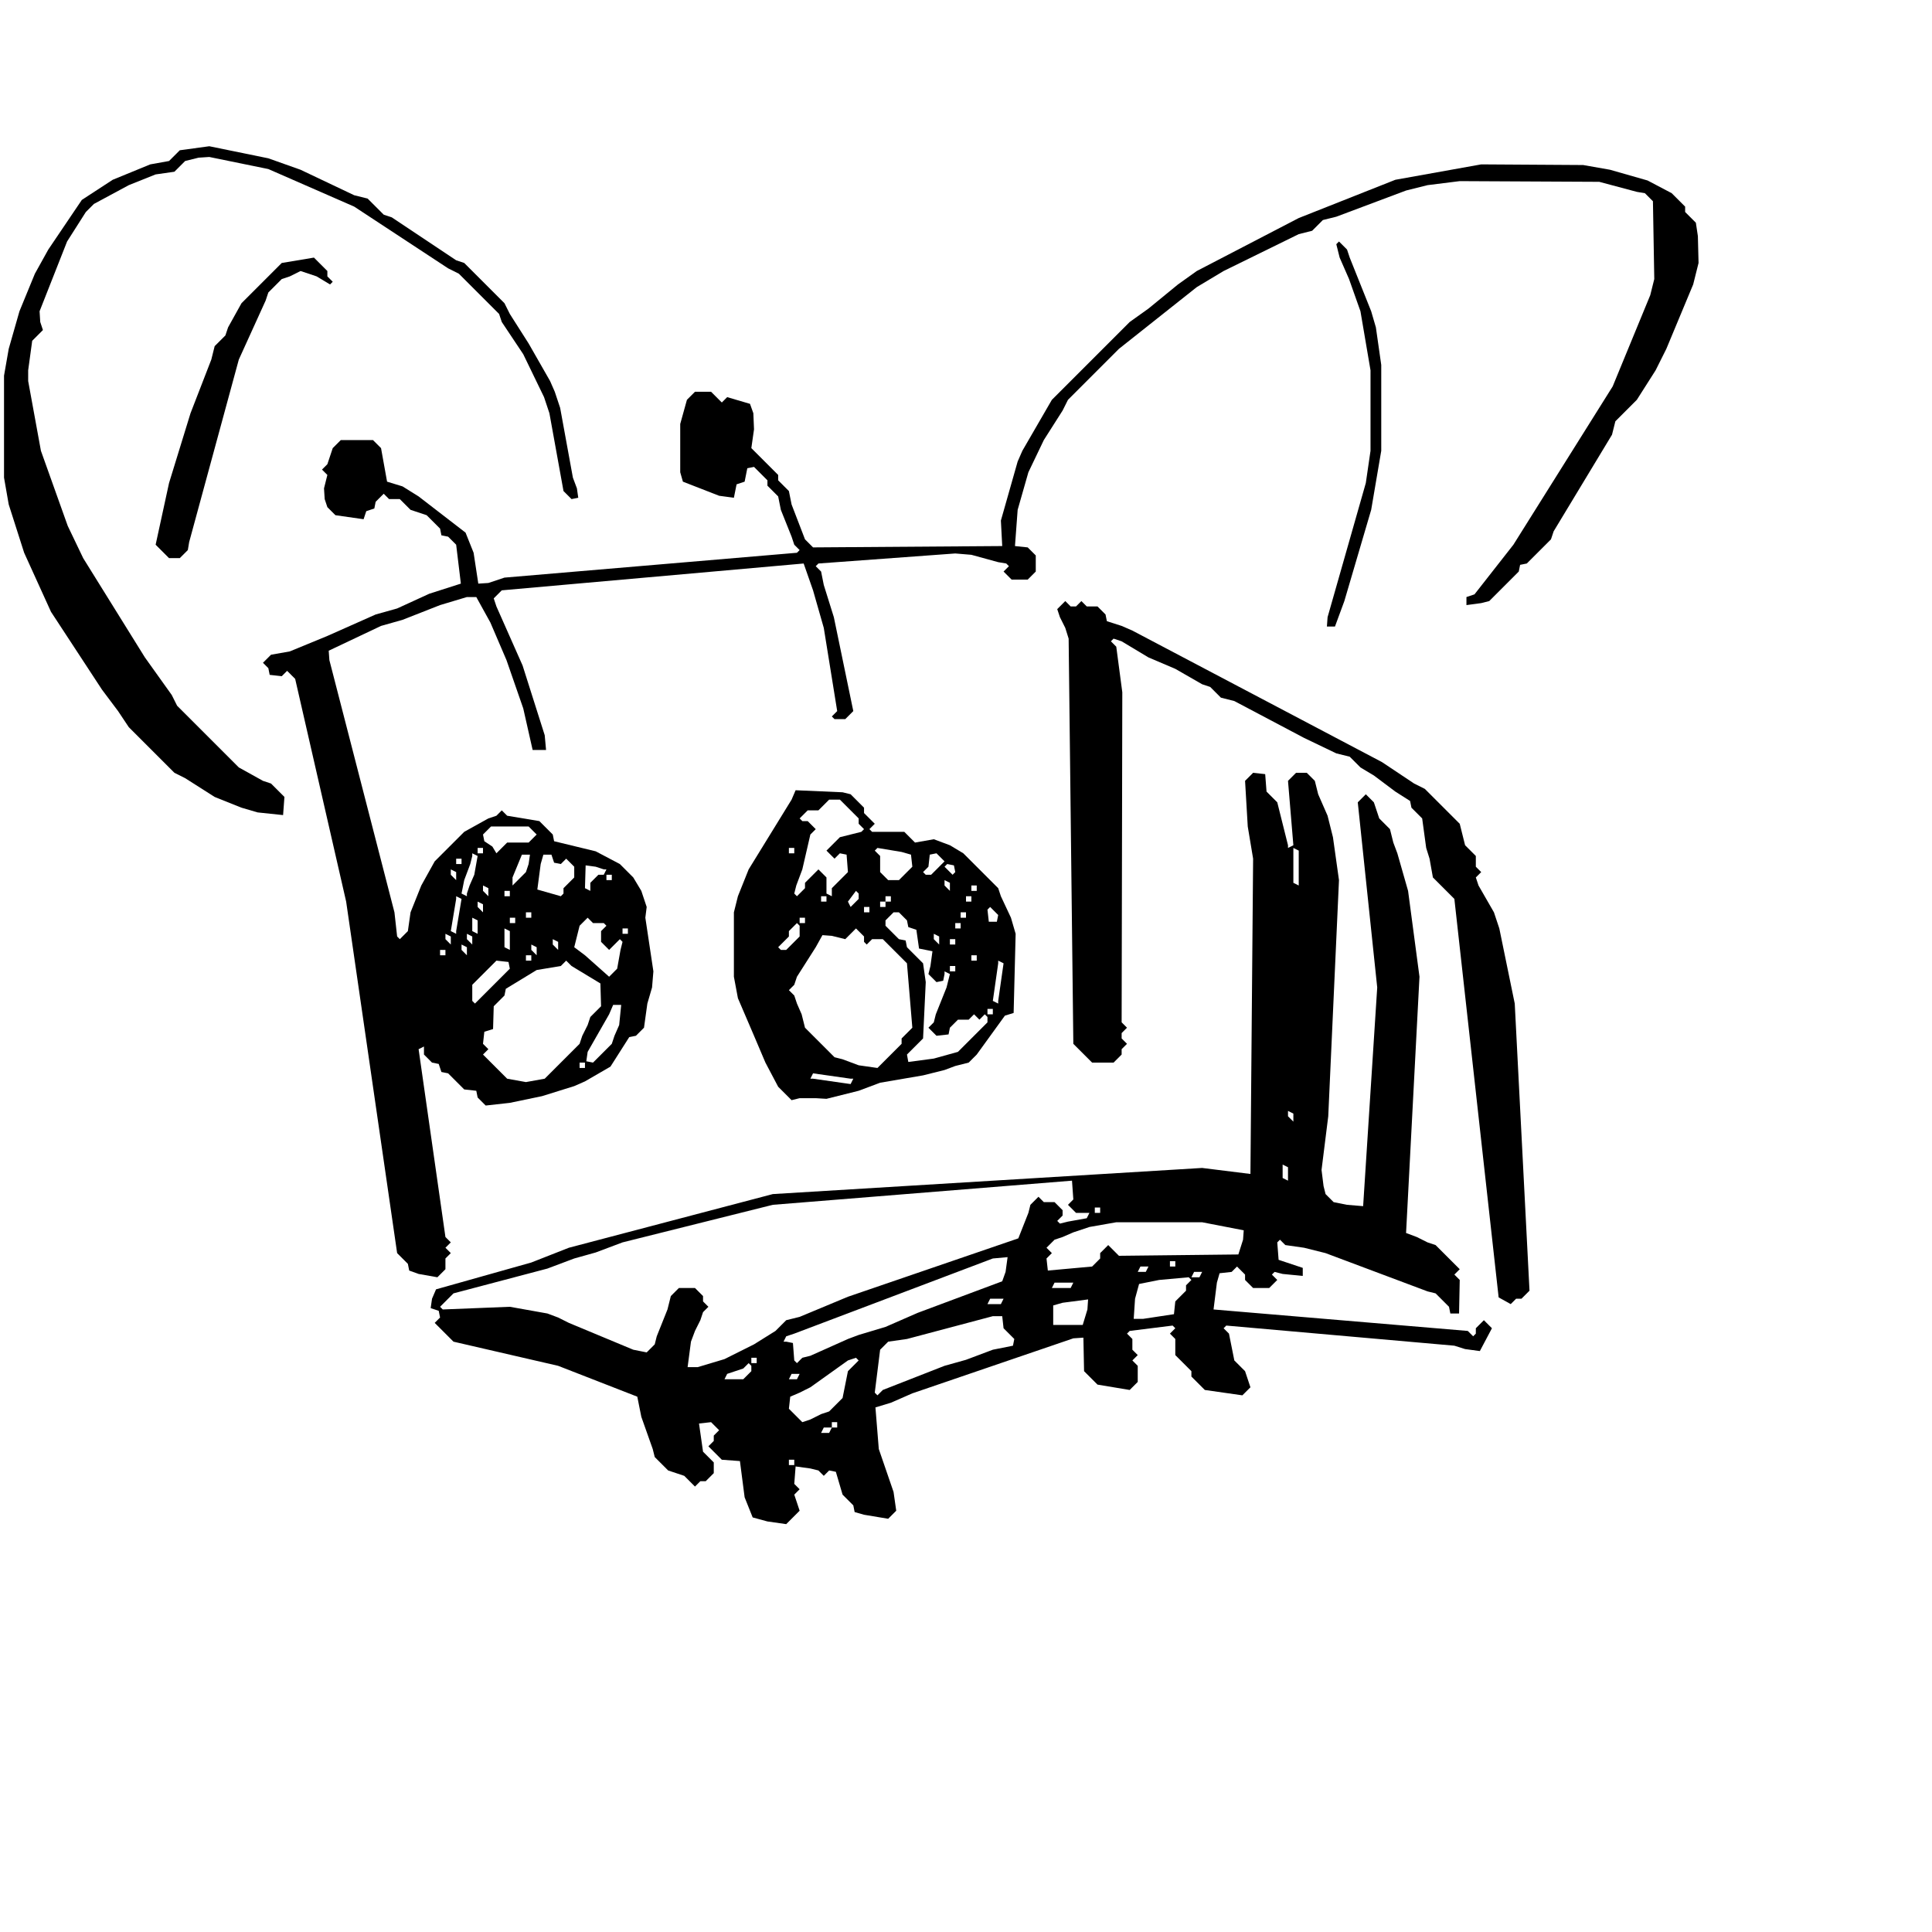 <?xml version="1.0" encoding="UTF-8"?>
<svg
  xmlns:xlink="http://www.w3.org/1999/xlink"
  xmlns="http://www.w3.org/2000/svg"
  width="100"
  height="100"
  viewBox="-460 2100 360 360"
  fill="CanvasText"
>
  <path
    fill-rule="evenodd"
    d="M-313.5 2384 L-317 2383.5 L-319.75 2382.75 L-321.25 2379 L-322.125 2372.25 L-325.5 2372 L-328 2369.5 L-327 2368.5 L-327 2367.5 L-326 2366.5 L-327.5 2365 L-329.75 2365.25 L-329 2370.5 L-327 2372.5 L-327 2374.5 L-328.5 2376 L-329.5 2376 L-330.5 2377 L-332.5 2375 L-335.5 2374 L-338 2371.5 L-338.375 2370 L-340.5 2364 L-341.25 2360.25 L-356 2354.5 L-375.5 2350 L-379 2346.5 L-378 2345.5 L-378.25 2344.25 L-379.75 2343.75 L-379.5 2342 L-378.75 2340.25 L-361 2335.25 L-354 2332.5 L-316 2322.5 L-236 2317.63 L-227 2318.75 L-226.5 2260 L-227.5 2254 L-228 2245.5 L-226.5 2244 L-224.25 2244.25 L-224 2247.5 L-222 2249.5 L-220 2257.5 L-220 2258 L-219 2257.5 L-220 2245.5 L-218.5 2244 L-216.5 2244 L-215 2245.5 L-214.375 2248 L-212.625 2252 L-211.625 2256 L-210.5 2264 L-212.5 2308 L-213.75 2318 L-213.375 2321 L-213 2322.5 L-211.5 2324 L-209 2324.5 L-206 2324.75 L-203.375 2284 L-207 2249.5 L-205.5 2248 L-204 2249.5 L-203 2252.5 L-201 2254.5 L-200.375 2257 L-199.625 2259 L-197.625 2266 L-195.5 2282 L-198 2329.75 L-196 2330.5 L-194 2331.5 L-192.5 2332 L-188 2336.5 L-189 2337.5 L-188 2338.5 L-188.125 2344.75 L-189.75 2344.75 L-190 2343.5 L-192.5 2341 L-194 2340.63 L-213 2333.5 L-217 2332.5 L-220.5 2332 L-221.5 2331 L-222 2331.5 L-221.75 2334.75 L-217.25 2336.25 L-217.25 2337.75 L-221 2337.38 L-222.5 2337 L-223 2337.5 L-222 2338.5 L-223.5 2340 L-226.5 2340 L-228 2338.5 L-228 2337.5 L-229.5 2336 L-230.5 2337 L-232.75 2337.25 L-233.25 2339 L-233.875 2344 L-186.5 2348 L-185.5 2349 L-185 2348.5 L-185 2347.5 L-183.5 2346 L-182 2347.5 L-184.25 2351.75 L-187 2351.38 L-189 2350.75 L-231.5 2347 L-232 2347.5 L-231 2348.5 L-230 2353.5 L-228 2355.5 L-227 2358.5 L-228.5 2360 L-235.5 2359 L-238 2356.5 L-238 2355.5 L-241 2352.5 L-241 2349.5 L-242 2348.5 L-241 2347.5 L-241.5 2347 L-249.5 2348 L-250 2348.5 L-249 2349.5 L-249 2351.5 L-248 2352.5 L-249 2353.5 L-248 2354.5 L-248 2357.5 L-249.5 2359 L-255.5 2358 L-258 2355.5 L-258.125 2349.25 L-260 2349.38 L-290 2359.63 L-294 2361.38 L-296.875 2362.25 L-296.25 2370 L-293.5 2378 L-293 2381.5 L-294.5 2383 L-299 2382.25 L-300.75 2381.75 L-301 2380.5 L-303 2378.5 L-304.25 2374.25 L-305.5 2374 L-306.5 2375 L-307.5 2374 L-309 2373.63 L-311.75 2373.25 L-312 2376.5 L-311 2377.5 L-312 2378.5 L-311 2381.5 L-313.5 2384 M-218 2265 L-218 2258.5 L-219 2258 L-219 2264.5 L-218 2265 M-219 2309 L-219 2307.5 L-220 2307 L-220 2308 L-219 2309 M-220 2320 L-220 2317.5 L-221 2317 L-221 2319.5 L-220 2320 M-315.5 2348 L-313.5 2346 L-311 2345.38 L-302 2341.63 L-270.25 2330.75 L-268.375 2326 L-268 2324.5 L-266.5 2323 L-265.5 2324 L-263.5 2324 L-262 2325.5 L-262 2326.5 L-263 2327.5 L-262.5 2328 L-261 2327.63 L-257.5 2327 L-257 2326 L-259.5 2326 L-261 2324.5 L-260 2323.5 L-260.25 2320 L-316 2324.5 L-344 2331.5 L-349 2333.38 L-353 2334.5 L-358 2336.38 L-375.5 2341 L-378 2343.5 L-377.5 2344 L-365 2343.5 L-358 2344.75 L-356 2345.5 L-354 2346.5 L-342 2351.5 L-339.5 2352 L-338 2350.5 L-337.625 2349 L-335.625 2344 L-335 2341.5 L-333.5 2340 L-330.5 2340 L-329 2341.5 L-329 2342.5 L-328 2343.5 L-329 2344.5 L-329.5 2346 L-330.5 2348 L-331.25 2350 L-331.875 2354.75 L-330 2354.75 L-325 2353.25 L-319.5 2350.5 L-315.5 2348 M-319 2354 L-319 2353 L-320 2353 L-320 2354 L-319 2354 M-321.5 2357 L-320 2355.5 L-320 2354.5 L-320.5 2354 L-321.5 2355 L-324.5 2356 L-325 2357 L-321.5 2357 M-255 2326 L-255 2325 L-256 2325 L-256 2326 L-255 2326 M-229.25 2333.75 L-228.375 2331 L-228.25 2329.25 L-236 2327.75 L-252 2327.75 L-257 2328.63 L-260 2329.63 L-262 2330.5 L-263.5 2331 L-265 2332.5 L-264 2333.5 L-265 2334.5 L-264.75 2336.75 L-256.5 2336 L-255 2334.5 L-255 2333.5 L-253.5 2332 L-251.5 2334 L-229.25 2333.75 M-311.5 2354 L-310.5 2353 L-309 2352.63 L-302 2349.5 L-300 2348.75 L-295 2347.25 L-289 2344.63 L-273.25 2338.75 L-272.625 2337 L-272.25 2334.25 L-275 2334.5 L-312 2348.5 L-313.5 2349 L-314 2350 L-313.5 2350 L-312.25 2350.25 L-312 2353.5 L-311.5 2354 M-260.5 2340 L-260 2339 L-263.5 2339 L-264 2340 L-260.5 2340 M-273.5 2343 L-273 2342 L-275.5 2342 L-276 2343 L-273.5 2343 M-258.25 2346.88 L-257.375 2344 L-257.25 2342.13 L-262 2342.75 L-263.75 2343.25 L-263.75 2346.88 L-258.25 2346.88 M-296.5 2360 L-295.5 2359 L-284 2354.5 L-280 2353.38 L-275 2351.5 L-271.25 2350.75 L-271 2349.5 L-273 2347.5 L-273.25 2345.25 L-275 2345.25 L-291 2349.5 L-294.5 2350 L-296 2351.5 L-297 2359.5 L-296.5 2360 M-309 2364.5 L-307 2363.5 L-305.5 2363 L-303 2360.5 L-302 2355.5 L-300 2353.5 L-300.5 2353 L-302 2353.5 L-309 2358.5 L-311 2359.5 L-312.75 2360.25 L-313 2362.5 L-310.5 2365 L-309 2364.5 M-311.5 2357 L-311 2356 L-312.5 2356 L-313 2357 L-311.5 2357 M-304 2366 L-304 2365 L-305 2365 L-305 2366 L-304 2366 M-305.5 2367 L-305 2366 L-306.5 2366 L-307 2367 L-305.5 2367 M-312 2373 L-312 2372 L-313 2372 L-313 2373 L-312 2373 M-241 2336 L-241 2335 L-242 2335 L-242 2336 L-241 2336 M-246.5 2337 L-246 2336 L-247.5 2336 L-248 2337 L-246.5 2337 M-236.5 2338 L-236 2337 L-237.5 2337 L-238 2338 L-236.5 2338 M-247 2345.75 L-241.25 2344.88 L-241 2342.5 L-239 2340.5 L-239 2339.5 L-238 2338.5 L-238.5 2338 L-244 2338.5 L-247.75 2339.25 L-248.5 2342 L-248.75 2345.75 L-247 2345.75 "
  />
  <path
    fill-rule="evenodd"
    d="M-306 2304.75 L-308 2304.63 L-311 2304.63 L-312.5 2305 L-315 2302.5 L-317.375 2298 L-319.5 2293 L-322.5 2286 L-323.25 2282 L-323.25 2270 L-322.5 2267 L-320.5 2262 L-312.5 2249 L-311.75 2247.25 L-303 2247.63 L-301.5 2248 L-299 2250.5 L-299 2251.5 L-297 2253.5 L-298 2254.5 L-297.5 2255 L-291.5 2255 L-289.5 2257 L-286 2256.38 L-283 2257.5 L-280.5 2259 L-274 2265.5 L-273.5 2267 L-271.625 2271 L-270.75 2274 L-271.125 2288.75 L-272.75 2289.25 L-278 2296.5 L-279.5 2298 L-282 2298.63 L-284 2299.38 L-288 2300.38 L-296 2301.75 L-300 2303.25 L-306 2304.75 M-305 2267 L-305 2265.5 L-302 2262.5 L-302.25 2259.25 L-303.5 2259 L-304.5 2260 L-306 2258.5 L-303.5 2256 L-299.5 2255 L-299 2254.5 L-300 2253.5 L-300 2252.5 L-303.5 2249 L-305.5 2249 L-307.5 2251 L-309.5 2251 L-311 2252.5 L-310.5 2253 L-309.5 2253 L-308 2254.5 L-309 2255.5 L-310.5 2262 L-311.625 2265 L-312 2266.5 L-311.5 2267 L-310 2265.5 L-310 2264.5 L-307.5 2262 L-306 2263.5 L-306 2266.5 L-305 2267 M-312 2259 L-312 2258 L-313 2258 L-313 2259 L-312 2259 M-292.5 2264 L-290 2261.5 L-290.25 2259.25 L-292 2258.75 L-296.5 2258 L-297 2258.5 L-296 2259.5 L-296 2262.5 L-294.5 2264 L-292.5 2264 M-286.5 2263 L-284 2260.5 L-285.5 2259 L-286.75 2259.25 L-287 2261.5 L-288 2262.5 L-287.5 2263 L-286.5 2263 M-282.5 2263 L-282 2262.5 L-282.25 2261.25 L-283.5 2261 L-284 2261.5 L-282.5 2263 M-283 2266 L-283 2264.5 L-284 2264 L-284 2265 L-283 2266 M-278 2266 L-278 2265 L-279 2265 L-279 2266 L-278 2266 M-301.5 2269 L-300 2267.5 L-300 2266.5 L-300.5 2266 L-302 2268 L-301.5 2269 M-306 2268 L-306 2267 L-307 2267 L-307 2268 L-306 2268 M-294 2268 L-294 2267 L-295 2267 L-295 2268 L-294 2268 M-279 2268 L-279 2267 L-280 2267 L-280 2268 L-279 2268 M-295 2269 L-295 2268 L-296 2268 L-296 2269 L-295 2269 M-298 2270 L-298 2269 L-299 2269 L-299 2270 L-298 2270 M-274.25 2271.75 L-274 2270.5 L-275.5 2269 L-276 2269.5 L-275.75 2271.75 L-274.25 2271.75 M-286 2297.25 L-281.5 2296 L-276 2290.5 L-276 2289.5 L-276.5 2289 L-277.5 2290 L-278.5 2289 L-279.5 2290 L-281.5 2290 L-283 2291.5 L-283.25 2292.75 L-285.5 2293 L-287 2291.5 L-286 2290.5 L-285.625 2289 L-283.625 2284 L-283 2281.5 L-284 2281 L-284 2281.5 L-284.25 2282.75 L-285.5 2283 L-287 2281.5 L-286.625 2280 L-286.25 2277.25 L-288.75 2276.75 L-289.25 2273.25 L-290.75 2272.75 L-291 2271.5 L-292.5 2270 L-293.5 2270 L-295 2271.5 L-295 2272.5 L-292.5 2275 L-291.25 2275.25 L-291 2276.5 L-288 2279.5 L-287.5 2283 L-288 2293.5 L-291 2296.5 L-290.75 2297.88 L-286 2297.25 M-280 2271 L-280 2270 L-281 2270 L-281 2271 L-280 2271 M-310 2272 L-310 2271 L-311 2271 L-311 2272 L-310 2272 M-313.5 2277 L-311 2274.5 L-311 2272.5 L-311.5 2272 L-313 2273.5 L-313 2274.5 L-315 2276.5 L-314.5 2277 L-313.5 2277 M-281 2273 L-281 2272 L-282 2272 L-282 2273 L-281 2273 M-296.5 2299 L-292 2294.5 L-292 2293.5 L-290 2291.5 L-291 2279.5 L-295.5 2275 L-297.5 2275 L-298.5 2276 L-299 2275.5 L-299 2274.5 L-300.5 2273 L-302.5 2275 L-305 2274.38 L-306.75 2274.25 L-308 2276.5 L-311.5 2282 L-312 2283.5 L-313 2284.5 L-312 2285.5 L-311.5 2287 L-310.625 2289 L-310 2291.5 L-304.5 2297 L-303 2297.38 L-300 2298.5 L-296.5 2299 M-285 2276 L-285 2274.5 L-286 2274 L-286 2275 L-285 2276 M-282 2276 L-282 2275 L-283 2275 L-283 2276 L-282 2276 M-278 2279 L-278 2278 L-279 2278 L-279 2279 L-278 2279 M-274 2287 L-274 2286.5 L-273 2279.5 L-274 2279 L-274 2279.5 L-275 2286.5 L-274 2287 M-282 2281 L-282 2280 L-283 2280 L-283 2281 L-282 2281 M-275 2289 L-275 2288 L-276 2288 L-276 2289 L-275 2289 M-301.5 2302 L-301 2301 L-301.5 2301 L-308.5 2300 L-309 2301 L-308.5 2301 L-301.5 2302 "
  />
  <path
    fill-rule="evenodd"
    d="M-178.5 2343 L-180.75 2341.75 L-189 2267.5 L-193 2263.5 L-193.625 2260 L-194.25 2258 L-195 2252.5 L-197 2250.5 L-197.25 2249.25 L-200 2247.5 L-204 2244.5 L-206.5 2243 L-208.5 2241 L-211 2240.38 L-217 2237.5 L-230 2230.63 L-232.5 2230 L-234.5 2228 L-236 2227.5 L-241 2224.63 L-246 2222.5 L-251 2219.5 L-252.5 2219 L-253 2219.5 L-252 2220.5 L-250.875 2229 L-251 2290.5 L-250 2291.5 L-251 2292.5 L-251 2293.5 L-250 2294.5 L-251 2295.5 L-251 2296.5 L-252.5 2298 L-256.5 2298 L-260 2294.5 L-260.875 2219 L-261.5 2217 L-262.5 2215 L-263 2213.5 L-261.5 2212 L-260.5 2213 L-259.5 2213 L-258.5 2212 L-257.5 2213 L-255.5 2213 L-254 2214.5 L-253.75 2215.75 L-251 2216.63 L-249 2217.5 L-202.5 2242 L-196.5 2246 L-194.5 2247 L-188 2253.5 L-187 2257.5 L-185 2259.5 L-185 2261.5 L-184 2262.5 L-185 2263.5 L-184.5 2265 L-181.625 2270 L-180.625 2273 L-177.75 2287 L-175 2340.5 L-176.5 2342 L-177.5 2342 L-178.5 2343 "
  />
  <path
    fill-rule="evenodd"
    d="M-211.25 2216.75 L-212.75 2216.75 L-212.625 2215 L-205.5 2190 L-204.625 2184 L-204.625 2169 L-206.5 2158 L-208.625 2152 L-210.375 2148 L-211 2145.5 L-210.5 2145 L-209 2146.5 L-208.5 2148 L-204.5 2158 L-203.625 2161 L-202.625 2168 L-202.625 2184 L-204.5 2195 L-209.5 2212 L-211.25 2216.75 "
  />
  <path
    fill-rule="evenodd"
    d="M-378.5 2338 L-382 2337.38 L-383.75 2336.75 L-384 2335.5 L-386 2333.5 L-395.5 2268 L-405 2226.5 L-406.5 2225 L-407.5 2226 L-409.75 2225.75 L-410 2224.5 L-411 2223.5 L-409.5 2222 L-406 2221.38 L-399 2218.5 L-390 2214.5 L-386 2213.38 L-380 2210.63 L-374.125 2208.75 L-375 2201.5 L-376.5 2200 L-377.75 2199.75 L-378 2198.5 L-380.5 2196 L-383.5 2195 L-385.5 2193 L-387.5 2193 L-388.5 2192 L-390 2193.5 L-390.25 2194.75 L-391.75 2195.25 L-392.25 2196.75 L-397.5 2196 L-399 2194.5 L-399.5 2193 L-399.625 2191 L-399 2188.5 L-400 2187.5 L-399 2186.5 L-398 2183.5 L-396.5 2182 L-390.5 2182 L-389 2183.5 L-387.875 2189.75 L-385 2190.63 L-382 2192.5 L-373.25 2199.25 L-371.75 2203 L-370.875 2208.75 L-369 2208.63 L-366 2207.63 L-311.5 2203 L-311 2202.5 L-312 2201.5 L-312.5 2200 L-314.5 2195 L-315 2192.5 L-317 2190.5 L-317 2189.5 L-319.5 2187 L-320.75 2187.25 L-321.25 2189.75 L-322.75 2190.25 L-323.25 2192.75 L-326 2192.38 L-332.75 2189.75 L-333.25 2188 L-333.25 2179 L-332 2174.5 L-330.5 2173 L-327.5 2173 L-325.5 2175 L-324.5 2174 L-320.25 2175.25 L-319.625 2177 L-319.5 2180 L-320 2183.5 L-315 2188.5 L-315 2189.5 L-313 2191.5 L-312.5 2194 L-310 2200.5 L-308.5 2202 L-273.25 2201.75 L-273.5 2197 L-270.375 2186 L-269.5 2184 L-264 2174.5 L-249.5 2160 L-246 2157.5 L-240.5 2153 L-237 2150.5 L-218 2140.63 L-200 2133.5 L-184 2130.63 L-165 2130.75 L-160 2131.63 L-153 2133.63 L-148.5 2136 L-146 2138.5 L-146 2139.5 L-144 2141.5 L-143.625 2144 L-143.5 2149 L-144.5 2153 L-149.5 2165 L-151.5 2169 L-155 2174.5 L-159 2178.5 L-159.625 2181 L-170.5 2199 L-171 2200.5 L-175.5 2205 L-176.75 2205.25 L-177 2206.5 L-182.5 2212 L-184 2212.38 L-186.75 2212.75 L-186.75 2211.25 L-185.25 2210.75 L-178 2201.5 L-159.5 2172 L-152.5 2155 L-151.75 2152 L-152 2137.5 L-153.5 2136 L-155 2135.75 L-162 2133.88 L-188 2133.75 L-194 2134.5 L-198 2135.5 L-211 2140.38 L-213.5 2141 L-215.5 2143 L-218 2143.63 L-232 2150.5 L-237 2153.5 L-251.5 2165 L-261 2174.5 L-262 2176.5 L-265.5 2182 L-268.375 2188 L-270.375 2195 L-270.875 2201.75 L-268.5 2202 L-267 2203.5 L-267 2206.5 L-268.5 2208 L-271.5 2208 L-273 2206.5 L-272 2205.5 L-272.5 2205 L-274 2204.75 L-279 2203.38 L-282 2203.13 L-307.5 2205 L-308 2205.5 L-307 2206.5 L-306.5 2209 L-304.625 2215 L-301 2232.5 L-302.5 2234 L-304.5 2234 L-305 2233.5 L-304 2232.5 L-306.5 2217 L-308.5 2210 L-310.25 2205 L-366.5 2210 L-368 2211.5 L-367.5 2213 L-362.625 2224 L-358.5 2237 L-358.25 2239.75 L-360.75 2239.75 L-362.5 2232 L-365.625 2223 L-368.625 2216 L-371.25 2211.25 L-373 2211.25 L-378 2212.75 L-385 2215.5 L-389 2216.63 L-398.75 2221.25 L-398.625 2223 L-386.5 2270 L-386 2274.5 L-385.5 2275 L-384 2273.5 L-383.5 2270 L-381.5 2265 L-379 2260.5 L-373.5 2255 L-369 2252.5 L-367.5 2252 L-366.5 2251 L-365.5 2252 L-359.5 2253 L-357 2255.5 L-356.75 2256.75 L-349 2258.63 L-344.5 2261 L-342 2263.5 L-340.5 2266 L-339.5 2269 L-339.75 2271 L-338.25 2281 L-338.5 2284 L-339.375 2287 L-340 2291.5 L-341.5 2293 L-342.75 2293.25 L-346.25 2298.75 L-351 2301.5 L-353 2302.38 L-359 2304.25 L-365 2305.5 L-369.5 2306 L-371 2304.5 L-371.25 2303.25 L-373.5 2303 L-376.5 2300 L-377.75 2299.75 L-378.25 2298.25 L-379.5 2298 L-381 2296.5 L-381 2295 L-382 2295.5 L-377 2330.5 L-376 2331.5 L-377 2332.5 L-376 2333.5 L-377 2334.5 L-377 2336.5 L-378.5 2338 M-367.5 2259 L-365.5 2257 L-361.5 2257 L-360 2255.5 L-361.5 2254 L-368.5 2254 L-370 2255.5 L-369.75 2256.75 L-368.25 2257.75 L-367.5 2259 M-370 2259 L-370 2258 L-371 2258 L-371 2259 L-370 2259 M-373 2267 L-373 2266.5 L-372.5 2265 L-371.625 2263 L-371 2259.5 L-372 2259 L-372 2259.5 L-372.375 2261 L-373.5 2264 L-374 2266.5 L-373 2267 M-364.5 2265 L-362 2262.5 L-361.5 2261 L-361.25 2259.25 L-362.75 2259.25 L-364.5 2263.5 L-364.5 2265 M-355.5 2267 L-355 2266.5 L-355 2265.5 L-353 2263.5 L-353 2261.5 L-354.5 2260 L-355.5 2261 L-356.75 2260.75 L-357.25 2259.25 L-358.75 2259.25 L-359.25 2261 L-359.875 2265.75 L-355.5 2267 M-374 2261 L-374 2260 L-375 2260 L-375 2261 L-374 2261 M-350 2266 L-350 2264.5 L-348.5 2263 L-347.5 2263 L-347 2262 L-347.5 2262 L-349 2261.5 L-350.875 2261.25 L-351 2265.5 L-350 2266 M-375 2264 L-375 2262.5 L-376 2262 L-376 2263 L-375 2264 M-346 2264 L-346 2263 L-347 2263 L-347 2264 L-346 2264 M-369 2267 L-369 2265.5 L-370 2265 L-370 2266 L-369 2267 M-365 2267 L-365 2266 L-366 2266 L-366 2267 L-365 2267 M-375 2274 L-375 2273.5 L-374 2267.5 L-375 2267 L-375 2267.5 L-376 2273.5 L-375 2274 M-370 2270 L-370 2268.5 L-371 2268 L-371 2269 L-370 2270 M-361 2271 L-361 2270 L-362 2270 L-362 2271 L-361 2271 M-371 2274 L-371 2271.5 L-372 2271 L-372 2273.5 L-371 2274 M-364 2272 L-364 2271 L-365 2271 L-365 2272 L-364 2272 M-346.5 2282 L-345 2280.5 L-344.375 2277 L-344 2275.5 L-344.5 2275 L-346.5 2277 L-348 2275.5 L-348 2273.5 L-347 2272.5 L-347.5 2272 L-349.5 2272 L-350.5 2271 L-352 2272.5 L-353 2276.5 L-351 2278 L-346.5 2282 M-365 2277 L-365 2273.5 L-366 2273 L-366 2276.5 L-365 2277 M-343 2274 L-343 2273 L-344 2273 L-344 2274 L-343 2274 M-376 2276 L-376 2274.5 L-377 2274 L-377 2275 L-376 2276 M-372 2276 L-372 2274.5 L-373 2274 L-373 2275 L-372 2276 M-356 2277 L-356 2275.5 L-357 2275 L-357 2276 L-356 2277 M-373 2278 L-373 2276.5 L-374 2276 L-374 2277 L-373 2278 M-360 2278 L-360 2276.5 L-361 2276 L-361 2277 L-360 2278 M-377 2278 L-377 2277 L-378 2277 L-378 2278 L-377 2278 M-361 2279 L-361 2278 L-362 2278 L-362 2279 L-361 2279 M-371.5 2287 L-365 2280.5 L-365.25 2279.25 L-367.5 2279 L-372 2283.5 L-372 2286.5 L-371.5 2287 M-362 2301.63 L-358.5 2301 L-352 2294.5 L-351.5 2293 L-350.5 2291 L-350 2289.5 L-348 2287.5 L-348.125 2283.25 L-353.5 2280 L-354.5 2279 L-355.5 2280 L-360 2280.75 L-365.75 2284.25 L-366 2285.5 L-368 2287.5 L-368.125 2291.75 L-369.75 2292.25 L-370 2294.5 L-369 2295.5 L-370 2296.5 L-365.5 2301 L-362 2301.63 M-349.5 2298 L-346 2294.5 L-345.5 2293 L-344.625 2291 L-344.25 2287.25 L-345.75 2287.25 L-346.5 2289 L-350.5 2296 L-350.75 2297.75 L-349.5 2298 M-351 2299 L-351 2298 L-352 2298 L-352 2299 L-351 2299 "
  />
  <path
    fill-rule="evenodd"
    d="M-426.5 2204 L-428.5 2204 L-431 2201.5 L-428.5 2190 L-424.5 2177 L-420.625 2167 L-420 2164.5 L-418 2162.5 L-417.5 2161 L-415 2156.5 L-407.5 2149 L-401.5 2148 L-399 2150.5 L-399 2151.5 L-398 2152.5 L-398.5 2153 L-401 2151.5 L-404 2150.5 L-406 2151.5 L-407.5 2152 L-410 2154.5 L-410.5 2156 L-415.5 2167 L-424.75 2201 L-425 2202.5 L-426.5 2204 "
  />
  <path
    fill-rule="evenodd"
    d="M-352.25 2192.75 L-353.5 2193 L-355 2191.5 L-357.625 2177 L-358.625 2174 L-362.5 2166 L-366.5 2160 L-367 2158.5 L-374.5 2151 L-376.5 2150 L-394 2138.5 L-410 2131.5 L-421 2129.25 L-423 2129.38 L-425.5 2130 L-427.5 2132 L-431 2132.5 L-436 2134.5 L-442.5 2138 L-444 2139.5 L-447.5 2145 L-452.625 2158 L-452.5 2160 L-452 2161.5 L-454 2163.5 L-454.75 2169 L-454.75 2171 L-452.375 2184 L-447.375 2198 L-444.5 2204 L-433 2222.5 L-428 2229.5 L-427 2231.5 L-415.5 2243 L-411 2245.5 L-409.5 2246 L-407 2248.5 L-407.25 2251.88 L-412 2251.38 L-415 2250.5 L-420 2248.5 L-425.5 2245 L-427.5 2244 L-436 2235.5 L-438 2232.5 L-441 2228.5 L-450.5 2214 L-455.5 2203 L-458.375 2194 L-459.25 2189 L-459.25 2170 L-458.375 2165 L-456.375 2158 L-453.5 2151 L-451 2146.5 L-444.75 2137.25 L-439 2133.5 L-432 2130.63 L-428.5 2130 L-426.5 2128 L-421 2127.25 L-410 2129.5 L-404 2131.63 L-394 2136.38 L-391.5 2137 L-388.5 2140 L-387 2140.5 L-375 2148.5 L-373.5 2149 L-366 2156.5 L-365 2158.5 L-361.5 2164 L-357.5 2171 L-356.625 2173 L-355.625 2176 L-353.25 2189 L-352.5 2191 L-352.25 2192.75 "
  />

  <style>:root { color-scheme: light dark; }</style>
</svg>
